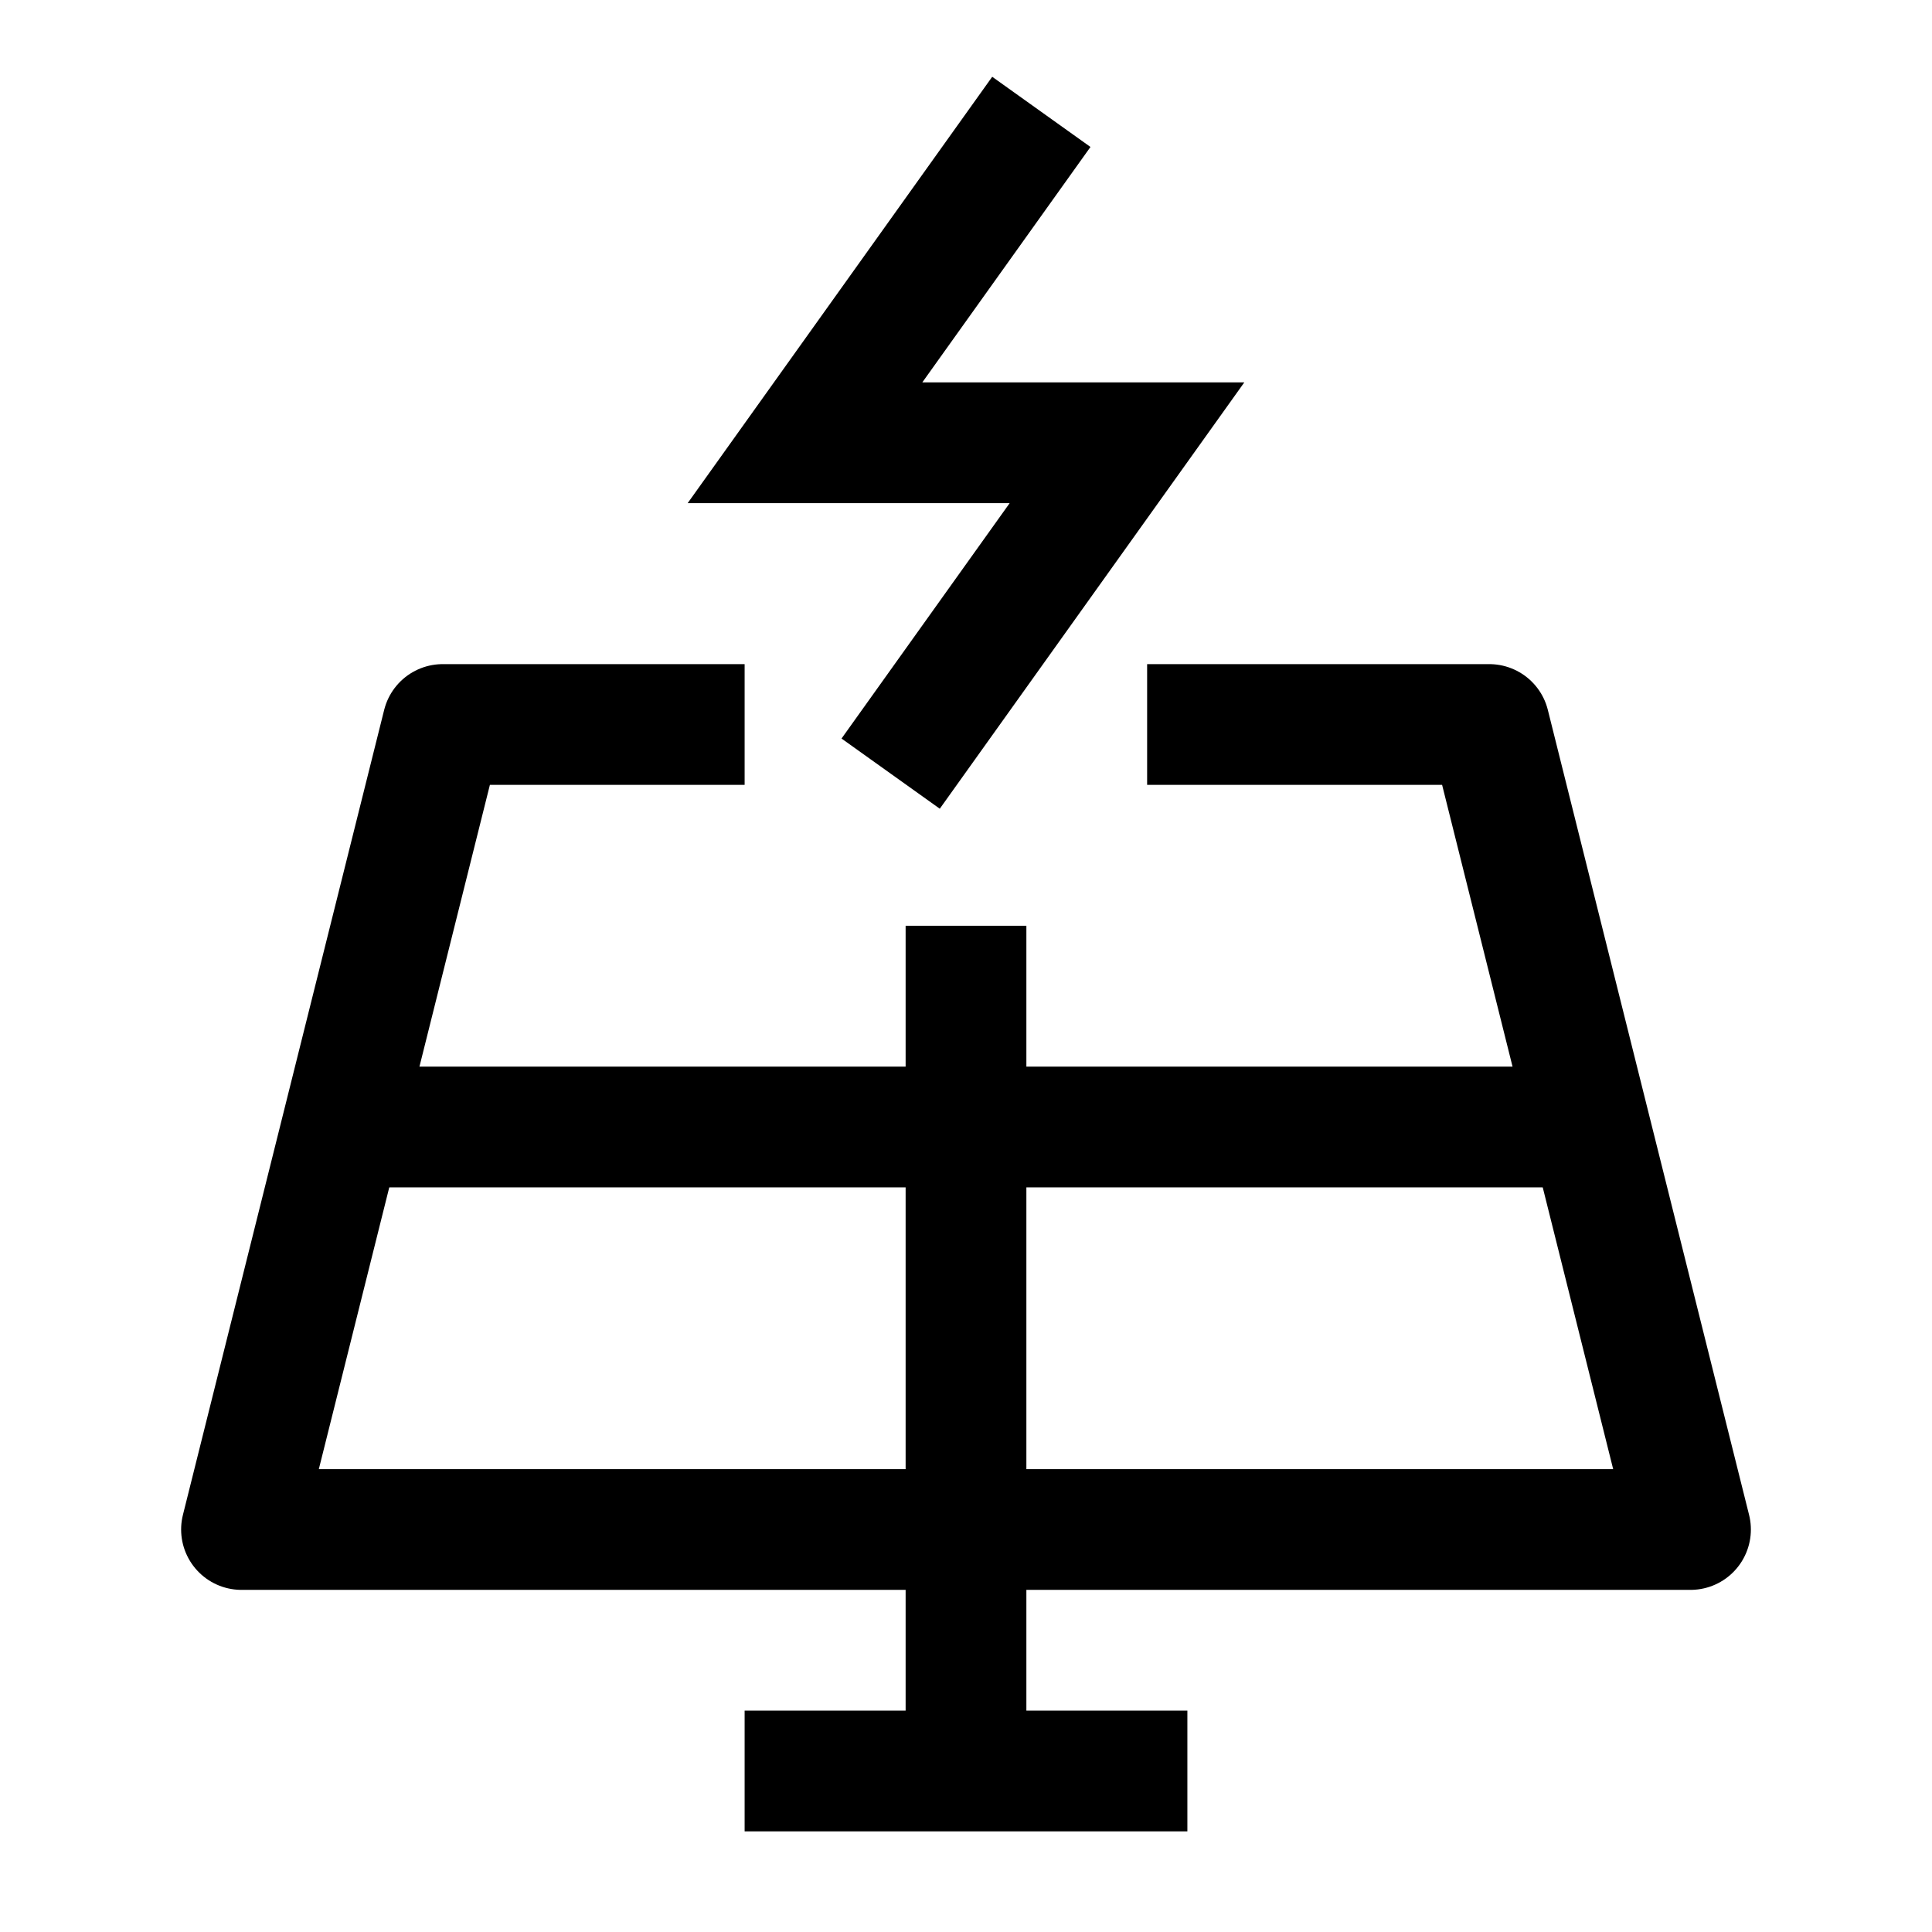 <svg width="24" height="24" viewBox="0 0 24 24" fill="none" xmlns="http://www.w3.org/2000/svg">
    <path d="M8.5 9H5.5L3 19H21L18.5 9L15 9" stroke="currentColor" stroke-width="1.5" stroke-linecap="square" stroke-linejoin="round"/>
    <path d="M12 11.5V19M20 14H4" stroke="currentColor" stroke-width="1.5" stroke-linejoin="round"/>
    <path d="M12 19V22M12 22H14M12 22H10" stroke="currentColor" stroke-width="1.5" stroke-linecap="square" stroke-linejoin="round"/>
    <path d="M12.5 2L10 5.5H14L11.5 9" stroke="currentColor" stroke-width="1.5" stroke-linecap="square"/>
</svg>
